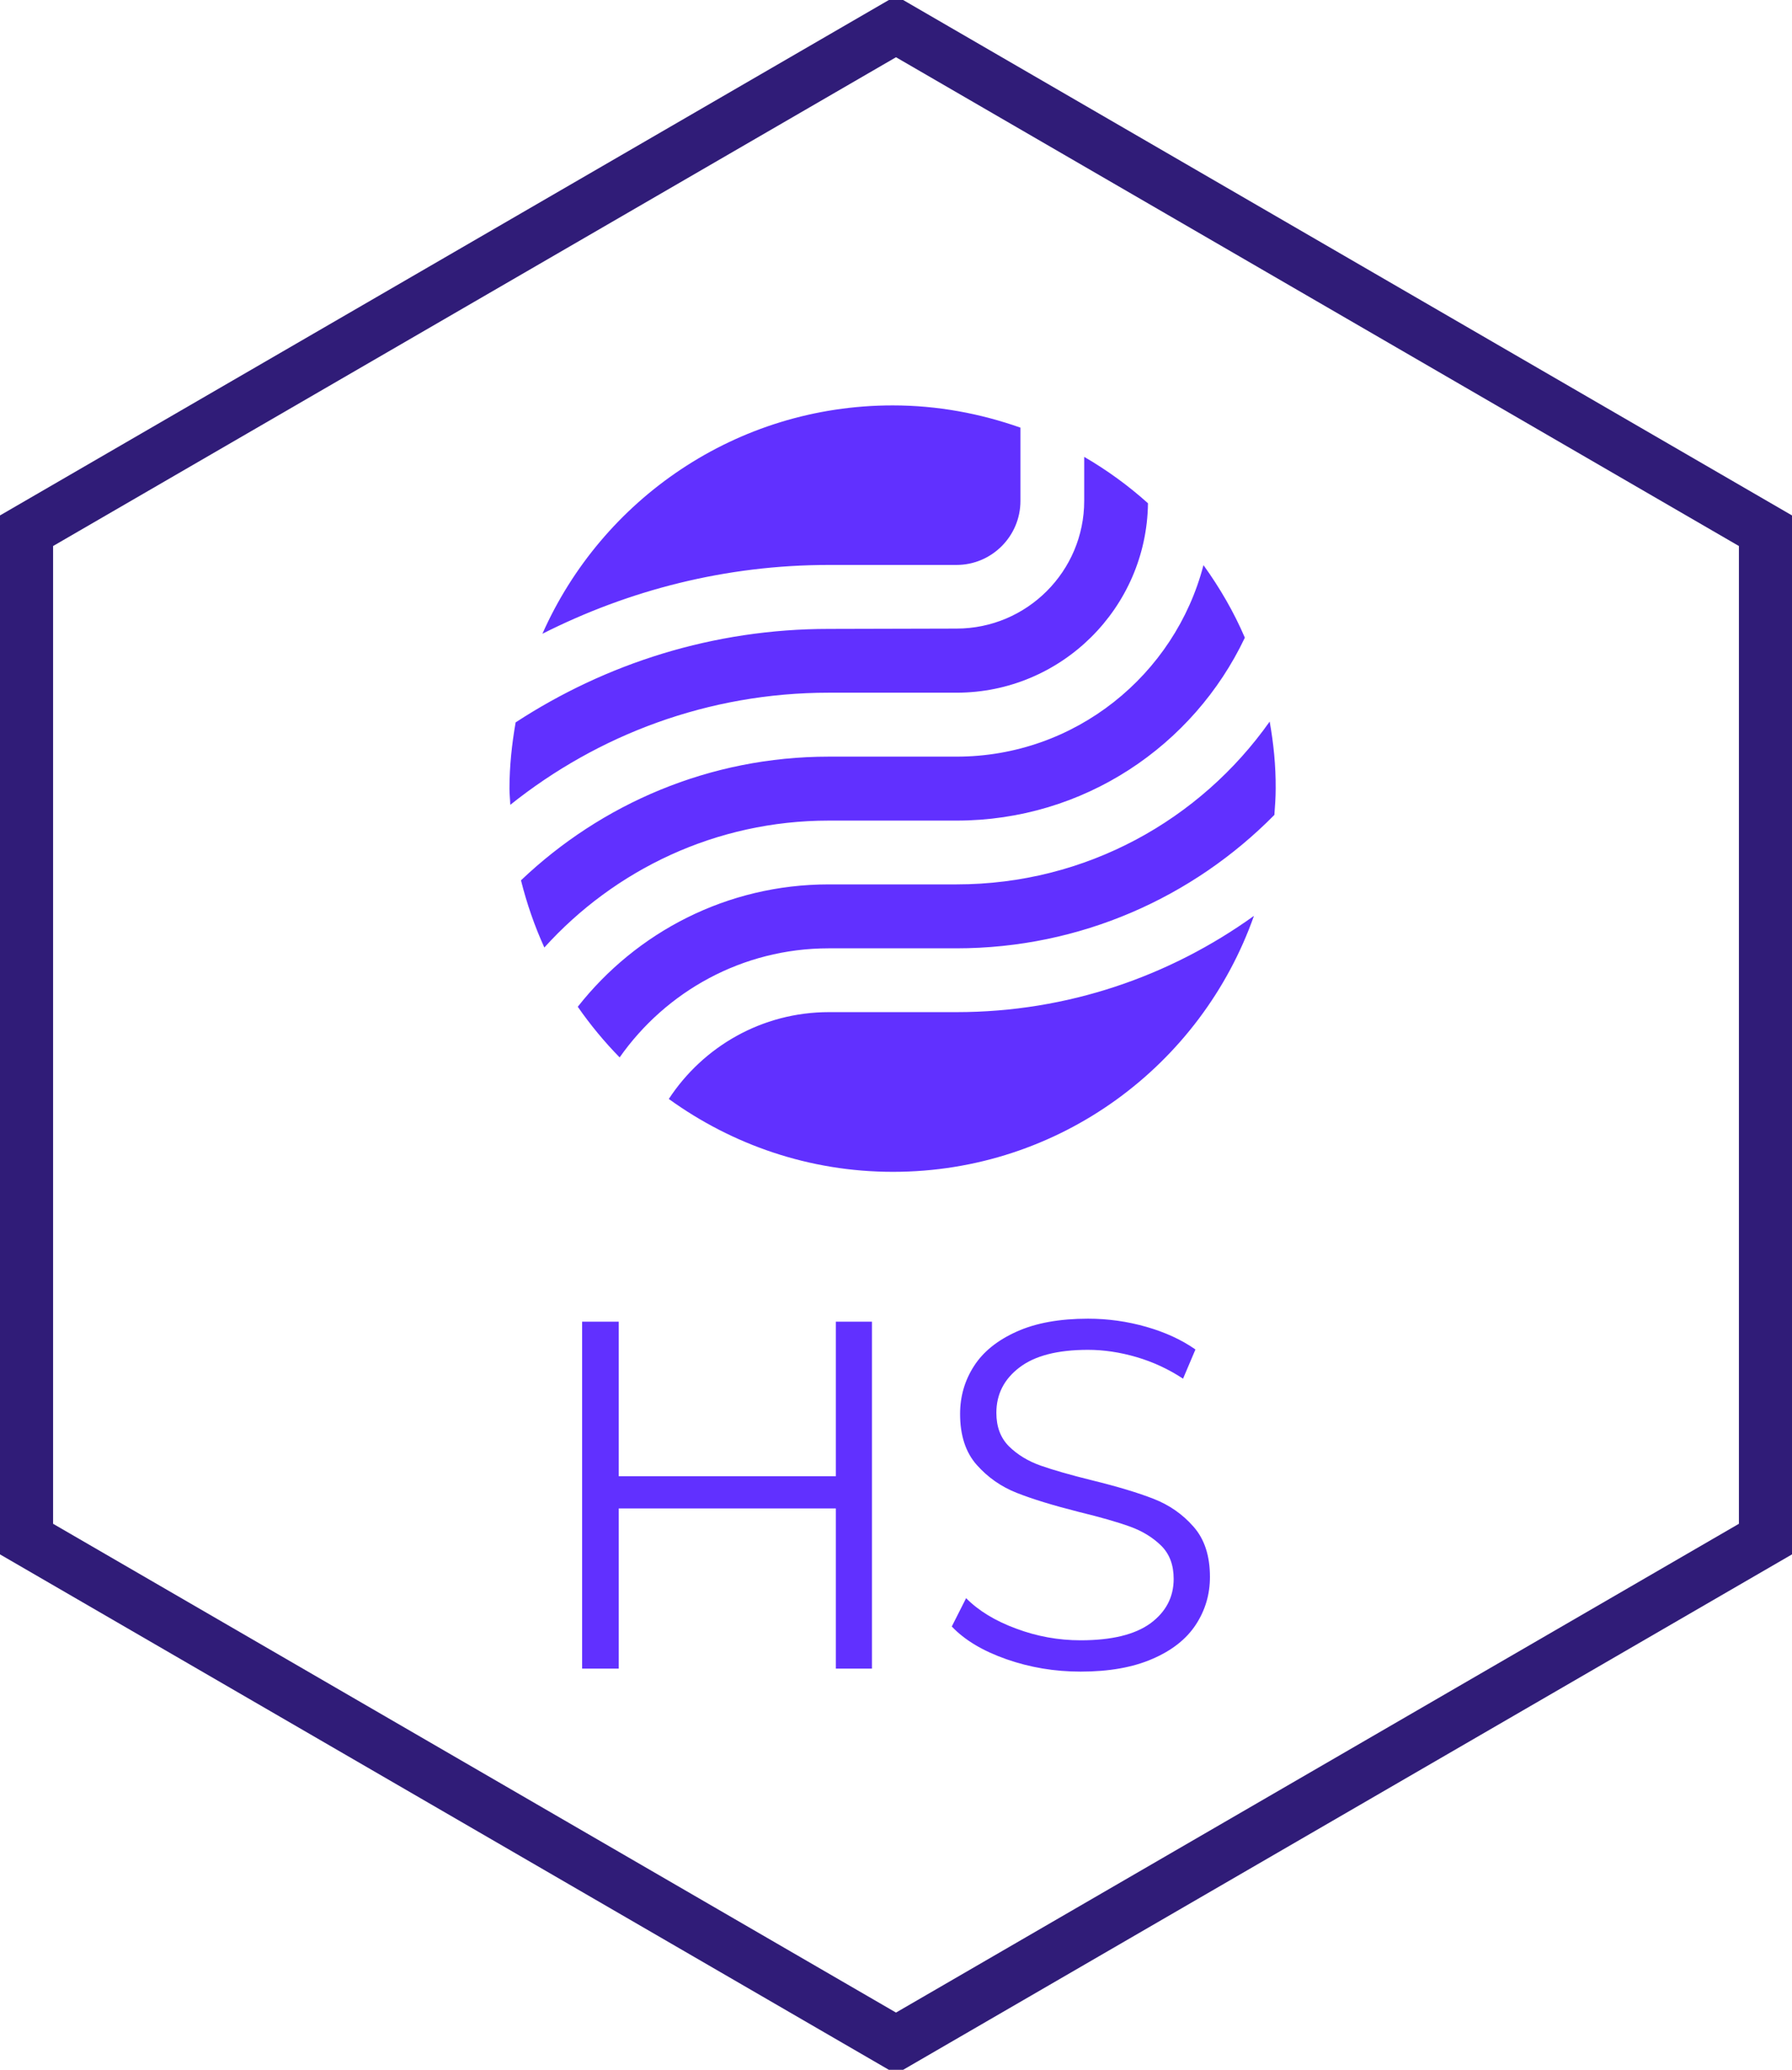 <?xml version="1.0" standalone="no"?>
<svg xmlns="http://www.w3.org/2000/svg" viewBox="0 0 101.27 116.936" width="101.27" height="116.936"><polygon fill="none" stroke="#301c78" stroke-width="3" points="99.77,29.984 99.77,86.952 50.635,115.436 1.5,86.952 1.5,29.984 50.635,1.5"></polygon><g fill="#6130ff" color="#6130ff" transform="translate(28.635 22.5) scale(0.917)"><svg width="48.0" height="48.0" x="0.0" y="0.0" viewBox="0 0 48 48"><path fill="currentColor" fill-rule="nonzero" d="M47.02 19.92c.24 1.34.38 2.72.37 4.13 0 .55-.04 1.08-.08 1.62-5 5.07-11.94 8.22-19.6 8.22h-7.87c-5.32 0-10.03 2.66-12.88 6.72-.94-.96-1.81-2.01-2.58-3.12 3.61-4.59 9.19-7.54 15.47-7.54h7.87c7.98 0 15.02-3.97 19.3-10.03zm-27.17 6.1c-6.96 0-13.2 3.03-17.53 7.82-.6-1.32-1.08-2.7-1.44-4.14 4.95-4.71 11.62-7.62 18.97-7.62h7.87c7.31 0 13.46-5.03 15.22-11.8 1 1.39 1.87 2.88 2.55 4.47-3.16 6.66-9.92 11.27-17.77 11.27h-7.87zm0-11.81l7.87-.02c4.34 0 7.87-3.53 7.87-7.87V3.61c1.41.82 2.73 1.78 3.93 2.86-.08 6.45-5.34 11.67-11.8 11.67h-7.87c-7.43 0-14.24 2.6-19.63 6.91-.01-.33-.05-.66-.05-1 0-1.4.15-2.75.38-4.08 5.56-3.63 12.18-5.76 19.3-5.76zm0-3.94c-6.35 0-12.33 1.55-17.65 4.24C5.87 6.23 14.15.44 23.79.44c2.76 0 5.4.5 7.87 1.37v4.52c0 2.17-1.77 3.94-3.94 3.94h-7.87zm7.88 27.55c6.83 0 13.14-2.21 18.32-5.93-3.24 9.18-11.96 15.77-22.25 15.77-5.16 0-9.92-1.68-13.81-4.49 2.11-3.22 5.74-5.35 9.87-5.35h7.87z"></path></svg></g><path fill="#6130ff" fill-rule="nonzero" d="M14.34 0.17L16.38 0.17L16.38 19.77L14.34 19.77L14.34 10.72L2.07 10.72L2.07 19.77L0 19.77L0 0.17L2.07 0.17L2.07 8.90L14.34 8.90L14.34 0.17ZM28.17 19.94Q25.98 19.94 23.98 19.24Q21.98 18.54 20.89 17.39L20.89 17.39L21.70 15.79Q22.76 16.86 24.53 17.51Q26.29 18.17 28.17 18.17L28.17 18.17Q30.80 18.17 32.12 17.21Q33.43 16.24 33.43 14.70L33.43 14.70Q33.43 13.52 32.72 12.82Q32.00 12.12 30.97 11.75Q29.93 11.37 28.08 10.92L28.08 10.92Q25.87 10.36 24.56 9.84Q23.24 9.32 22.30 8.26Q21.36 7.20 21.36 5.38L21.36 5.38Q21.36 3.89 22.15 2.67Q22.93 1.46 24.56 0.73Q26.18 0 28.59 0L28.59 0Q30.27 0 31.88 0.46Q33.49 0.92 34.66 1.74L34.66 1.74L33.96 3.39Q32.73 2.58 31.33 2.17Q29.93 1.76 28.59 1.76L28.59 1.76Q26.01 1.76 24.71 2.76Q23.41 3.75 23.41 5.32L23.41 5.32Q23.41 6.50 24.12 7.21Q24.84 7.92 25.91 8.30Q26.99 8.68 28.81 9.13L28.81 9.13Q30.97 9.66 32.30 10.18Q33.63 10.70 34.55 11.75Q35.48 12.80 35.48 14.59L35.48 14.59Q35.48 16.07 34.68 17.29Q33.88 18.51 32.23 19.22Q30.58 19.94 28.17 19.94L28.17 19.94Z" transform="translate(32.897, 74.5)"></path></svg>